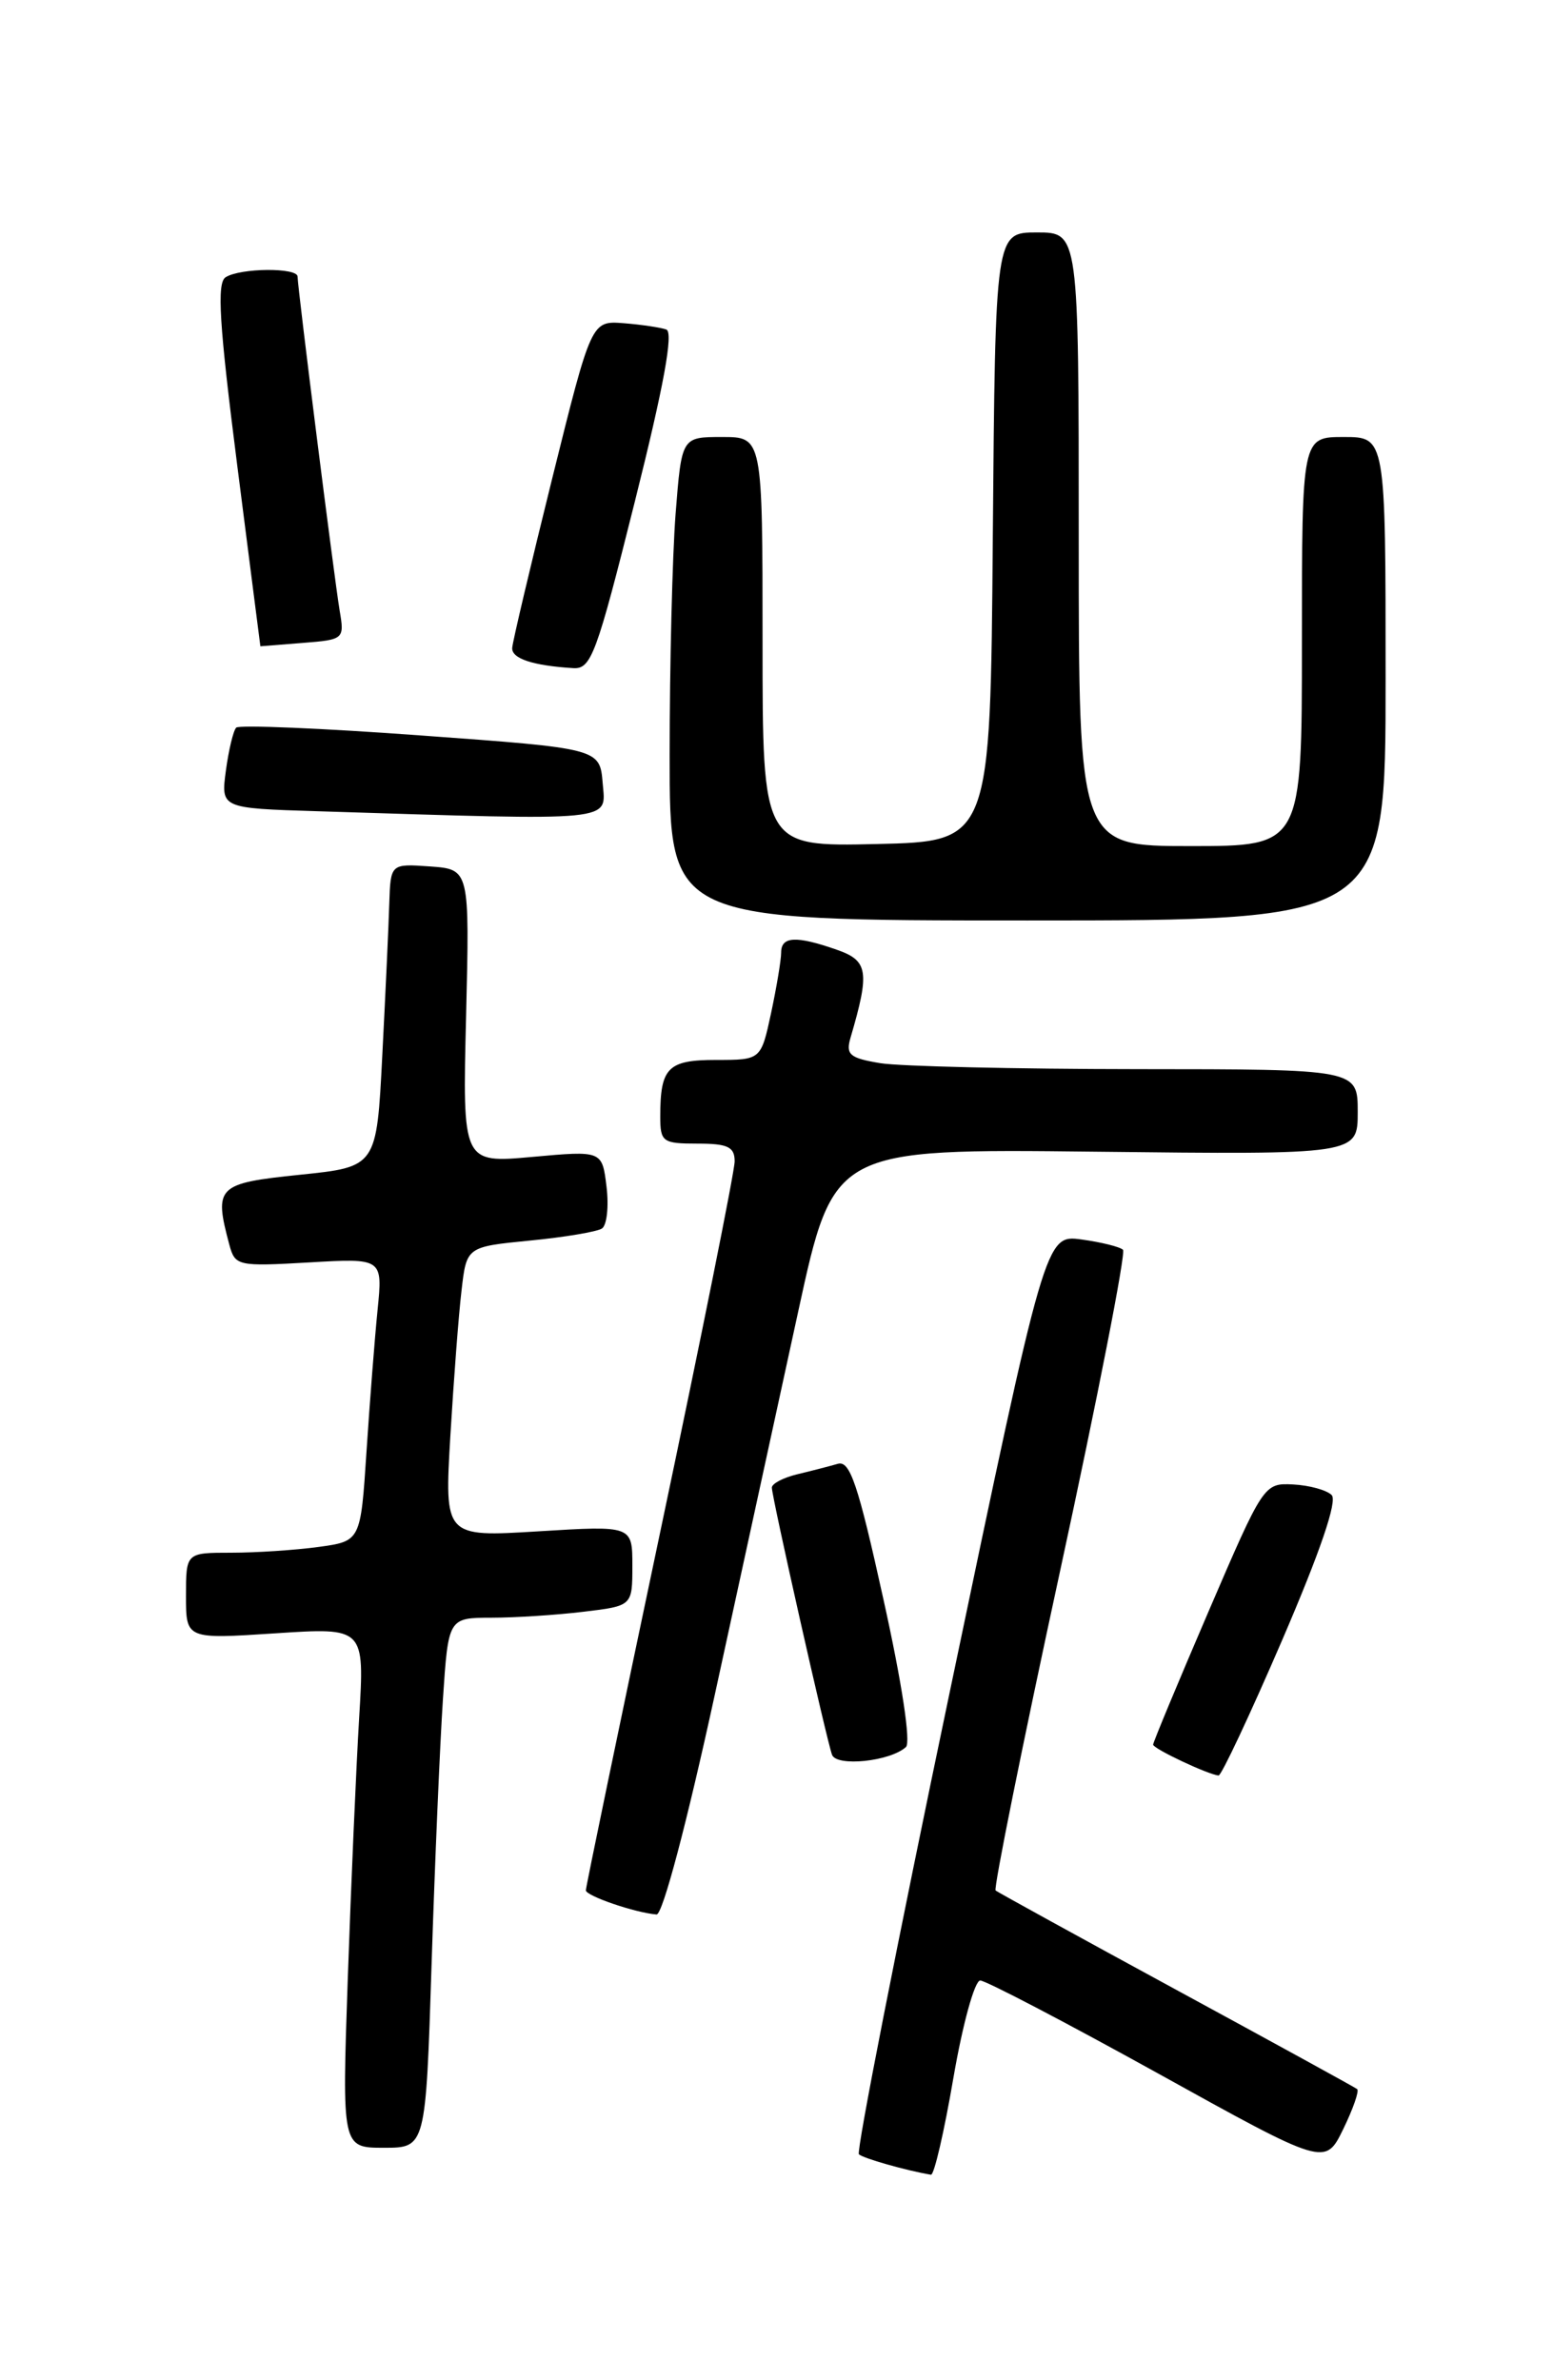 <?xml version="1.0" encoding="UTF-8" standalone="no"?>
<!DOCTYPE svg PUBLIC "-//W3C//DTD SVG 1.1//EN" "http://www.w3.org/Graphics/SVG/1.1/DTD/svg11.dtd" >
<svg xmlns="http://www.w3.org/2000/svg" xmlns:xlink="http://www.w3.org/1999/xlink" version="1.1" viewBox="0 0 167 256">
 <g >
 <path fill="currentColor"
d=" M 102.52 223.50 C 103.52 217.68 104.81 213.01 105.41 213.01 C 106.01 213.02 114.60 217.51 124.50 222.99 C 142.50 232.97 142.50 232.97 144.44 229.00 C 145.50 226.82 146.18 224.88 145.94 224.69 C 145.70 224.50 136.95 219.70 126.50 214.02 C 116.05 208.34 107.30 203.52 107.06 203.33 C 106.83 203.13 109.94 187.67 113.99 168.99 C 118.04 150.30 121.08 134.75 120.76 134.42 C 120.43 134.10 118.42 133.60 116.29 133.31 C 112.42 132.79 112.42 132.79 102.13 181.98 C 96.46 209.03 92.07 231.40 92.36 231.70 C 92.80 232.13 97.44 233.45 100.11 233.90 C 100.45 233.95 101.53 229.28 102.52 223.50 Z  M 46.41 211.25 C 46.76 200.39 47.31 187.56 47.63 182.75 C 48.21 174.00 48.21 174.00 52.86 173.99 C 55.41 173.99 59.86 173.70 62.75 173.35 C 68.00 172.72 68.00 172.72 68.00 168.40 C 68.00 164.08 68.00 164.08 57.89 164.70 C 47.79 165.32 47.79 165.32 48.43 154.41 C 48.79 148.41 49.32 141.39 49.63 138.80 C 50.17 134.10 50.17 134.10 56.97 133.43 C 60.70 133.07 64.20 132.48 64.73 132.13 C 65.26 131.78 65.48 129.76 65.22 127.62 C 64.75 123.75 64.75 123.75 57.24 124.43 C 49.73 125.11 49.73 125.11 50.12 109.30 C 50.50 93.50 50.50 93.50 46.25 93.19 C 42.00 92.89 42.00 92.89 41.86 97.19 C 41.79 99.56 41.45 106.90 41.11 113.50 C 40.50 125.50 40.50 125.50 32.25 126.35 C 23.33 127.27 22.99 127.61 24.66 133.87 C 25.28 136.16 25.55 136.22 33.23 135.78 C 41.16 135.32 41.16 135.32 40.60 140.91 C 40.29 143.98 39.76 150.83 39.41 156.13 C 38.78 165.76 38.78 165.76 34.25 166.38 C 31.76 166.72 27.53 167.00 24.86 167.00 C 20.00 167.00 20.00 167.00 20.00 171.65 C 20.00 176.30 20.00 176.30 29.61 175.67 C 39.21 175.04 39.21 175.04 38.62 184.77 C 38.30 190.12 37.75 202.71 37.40 212.75 C 36.77 231.00 36.77 231.00 41.28 231.00 C 45.78 231.00 45.78 231.00 46.41 211.25 Z  M 76.87 182.25 C 79.71 169.19 83.75 150.64 85.84 141.03 C 89.64 123.55 89.64 123.55 117.82 123.87 C 146.00 124.19 146.00 124.19 146.00 119.60 C 146.00 115.00 146.00 115.00 122.25 114.99 C 109.19 114.98 96.78 114.69 94.67 114.35 C 91.36 113.80 90.93 113.43 91.46 111.61 C 93.55 104.48 93.37 103.32 89.96 102.14 C 85.61 100.62 84.00 100.70 84.00 102.45 C 84.00 103.25 83.51 106.17 82.92 108.95 C 81.83 114.00 81.83 114.00 77.02 114.00 C 71.81 114.00 71.00 114.82 71.00 120.08 C 71.00 122.82 71.25 123.00 75.00 123.00 C 78.27 123.00 79.00 123.35 79.00 124.91 C 79.00 125.97 75.40 143.89 71.00 164.75 C 66.60 185.61 63.00 202.96 63.00 203.31 C 63.00 203.91 68.28 205.72 70.60 205.91 C 71.25 205.96 73.85 196.12 76.87 182.25 Z  M 137.88 176.39 C 141.98 166.86 143.83 161.43 143.20 160.80 C 142.66 160.26 140.80 159.75 139.06 159.66 C 135.92 159.50 135.86 159.59 129.95 173.34 C 126.68 180.95 124.00 187.39 124.00 187.64 C 124.00 188.08 129.94 190.88 131.04 190.96 C 131.34 190.98 134.42 184.42 137.88 176.39 Z  M 97.42 187.90 C 97.96 187.41 96.99 180.99 95.00 172.02 C 92.27 159.63 91.40 157.05 90.09 157.44 C 89.22 157.69 87.26 158.20 85.75 158.56 C 84.24 158.92 83.00 159.57 83.00 160.00 C 83.00 161.01 88.88 187.11 89.47 188.73 C 89.95 190.05 95.72 189.45 97.42 187.90 Z  M 149.00 73.00 C 149.00 47.00 149.00 47.00 144.50 47.00 C 140.00 47.00 140.00 47.00 140.00 69.00 C 140.00 91.00 140.00 91.00 128.00 91.00 C 116.00 91.00 116.00 91.00 116.00 58.00 C 116.00 25.00 116.00 25.00 111.51 25.00 C 107.03 25.00 107.03 25.00 106.76 57.75 C 106.50 90.50 106.50 90.50 94.25 90.78 C 82.00 91.06 82.00 91.06 82.00 69.03 C 82.00 47.00 82.00 47.00 77.65 47.00 C 73.30 47.00 73.30 47.00 72.65 55.25 C 72.30 59.79 72.01 71.49 72.01 81.25 C 72.00 99.00 72.00 99.00 110.50 99.00 C 149.00 99.00 149.00 99.00 149.00 73.00 Z  M 64.81 84.25 C 64.50 80.50 64.50 80.50 45.24 79.10 C 34.64 78.32 25.72 77.95 25.40 78.26 C 25.09 78.58 24.59 80.66 24.29 82.88 C 23.75 86.93 23.75 86.93 34.12 87.25 C 66.56 88.27 65.15 88.41 64.81 84.25 Z  M 68.27 53.93 C 71.39 41.48 72.44 35.73 71.65 35.44 C 71.02 35.22 68.95 34.91 67.05 34.76 C 63.59 34.50 63.59 34.50 59.37 51.50 C 57.05 60.85 55.12 69.03 55.08 69.68 C 55.00 70.83 57.28 71.59 61.63 71.86 C 63.57 71.99 64.14 70.43 68.27 53.93 Z  M 36.52 65.65 C 35.94 62.15 32.00 30.94 32.00 29.75 C 32.00 28.76 25.84 28.81 24.26 29.82 C 23.30 30.43 23.57 34.84 25.51 50.05 C 26.88 60.75 27.99 69.50 28.00 69.51 C 28.00 69.51 30.04 69.35 32.53 69.15 C 36.99 68.80 37.05 68.75 36.52 65.65 Z "/>
</g>
</svg>
